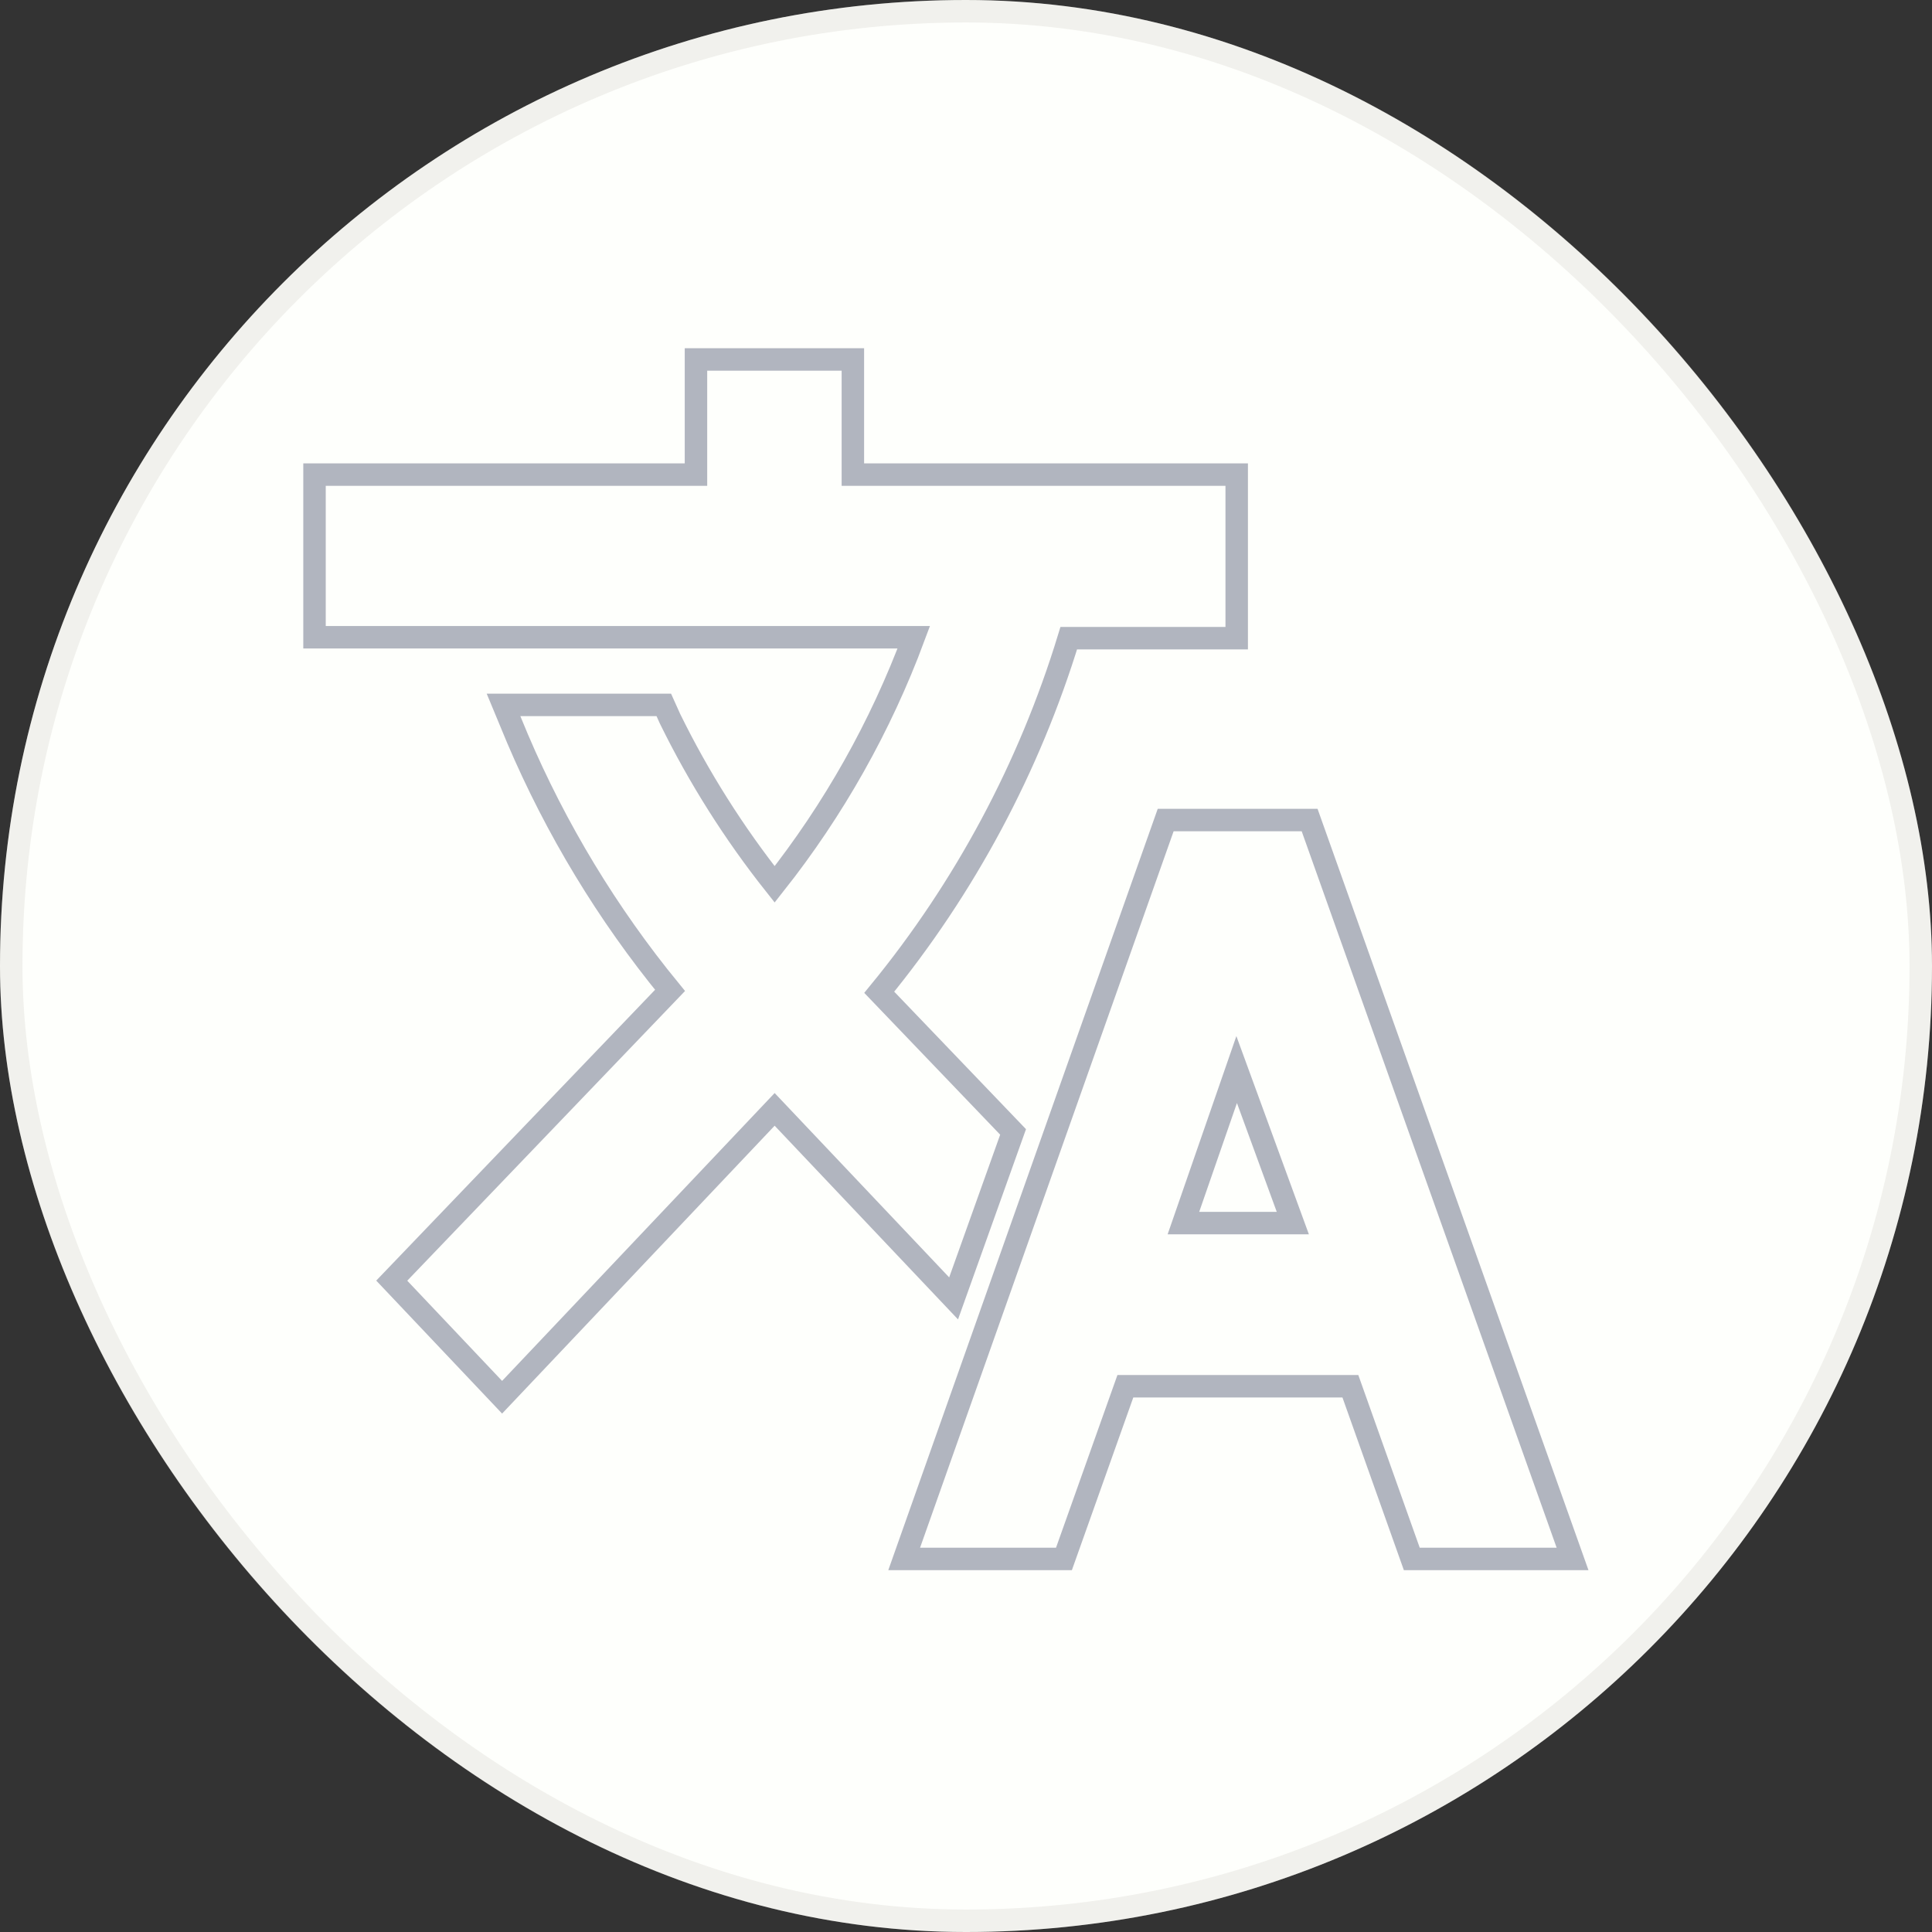 <svg width="43" height="43" viewBox="0 0 43 43" fill="none" xmlns="http://www.w3.org/2000/svg">
<rect x="0" y="0" width="43" height="43" fill="#333333" stroke="none"/>
<rect width="43" height="43" rx="21.5" fill="#FEFFFC"/>
<rect x="0.25" y="0.25" width="42.5" height="42.5" rx="21.25" stroke="#BFBBB1" stroke-opacity="0.2" stroke-width="0.5"/>
<path d="M22.548 25.193L19.569 22.085C21.475 19.758 22.908 17.081 23.787 14.204H27.525V10.563H18.982V8H15.49V10.563H7V14.183H20.338C19.6 16.167 18.555 18.023 17.241 19.683C16.336 18.541 15.555 17.306 14.913 15.998L14.774 15.689H11.207L11.517 16.436C12.378 18.456 13.521 20.344 14.913 22.043L8.719 28.503L11.175 31.098L17.241 24.691L21.224 28.898L22.548 25.193Z" fill="#FEFFFC" stroke="#B1B5BF" stroke-width="0.5"/>
<path d="M29.148 18.252H25.944L20.124 34.697H23.68L25.047 30.853H30.055L31.422 34.697H35L29.148 18.252ZM28.774 27.222H26.339L27.524 23.805L28.774 27.222Z" fill="#FEFFFC" stroke="#B1B5BF" stroke-width="0.5"/>
</svg>
